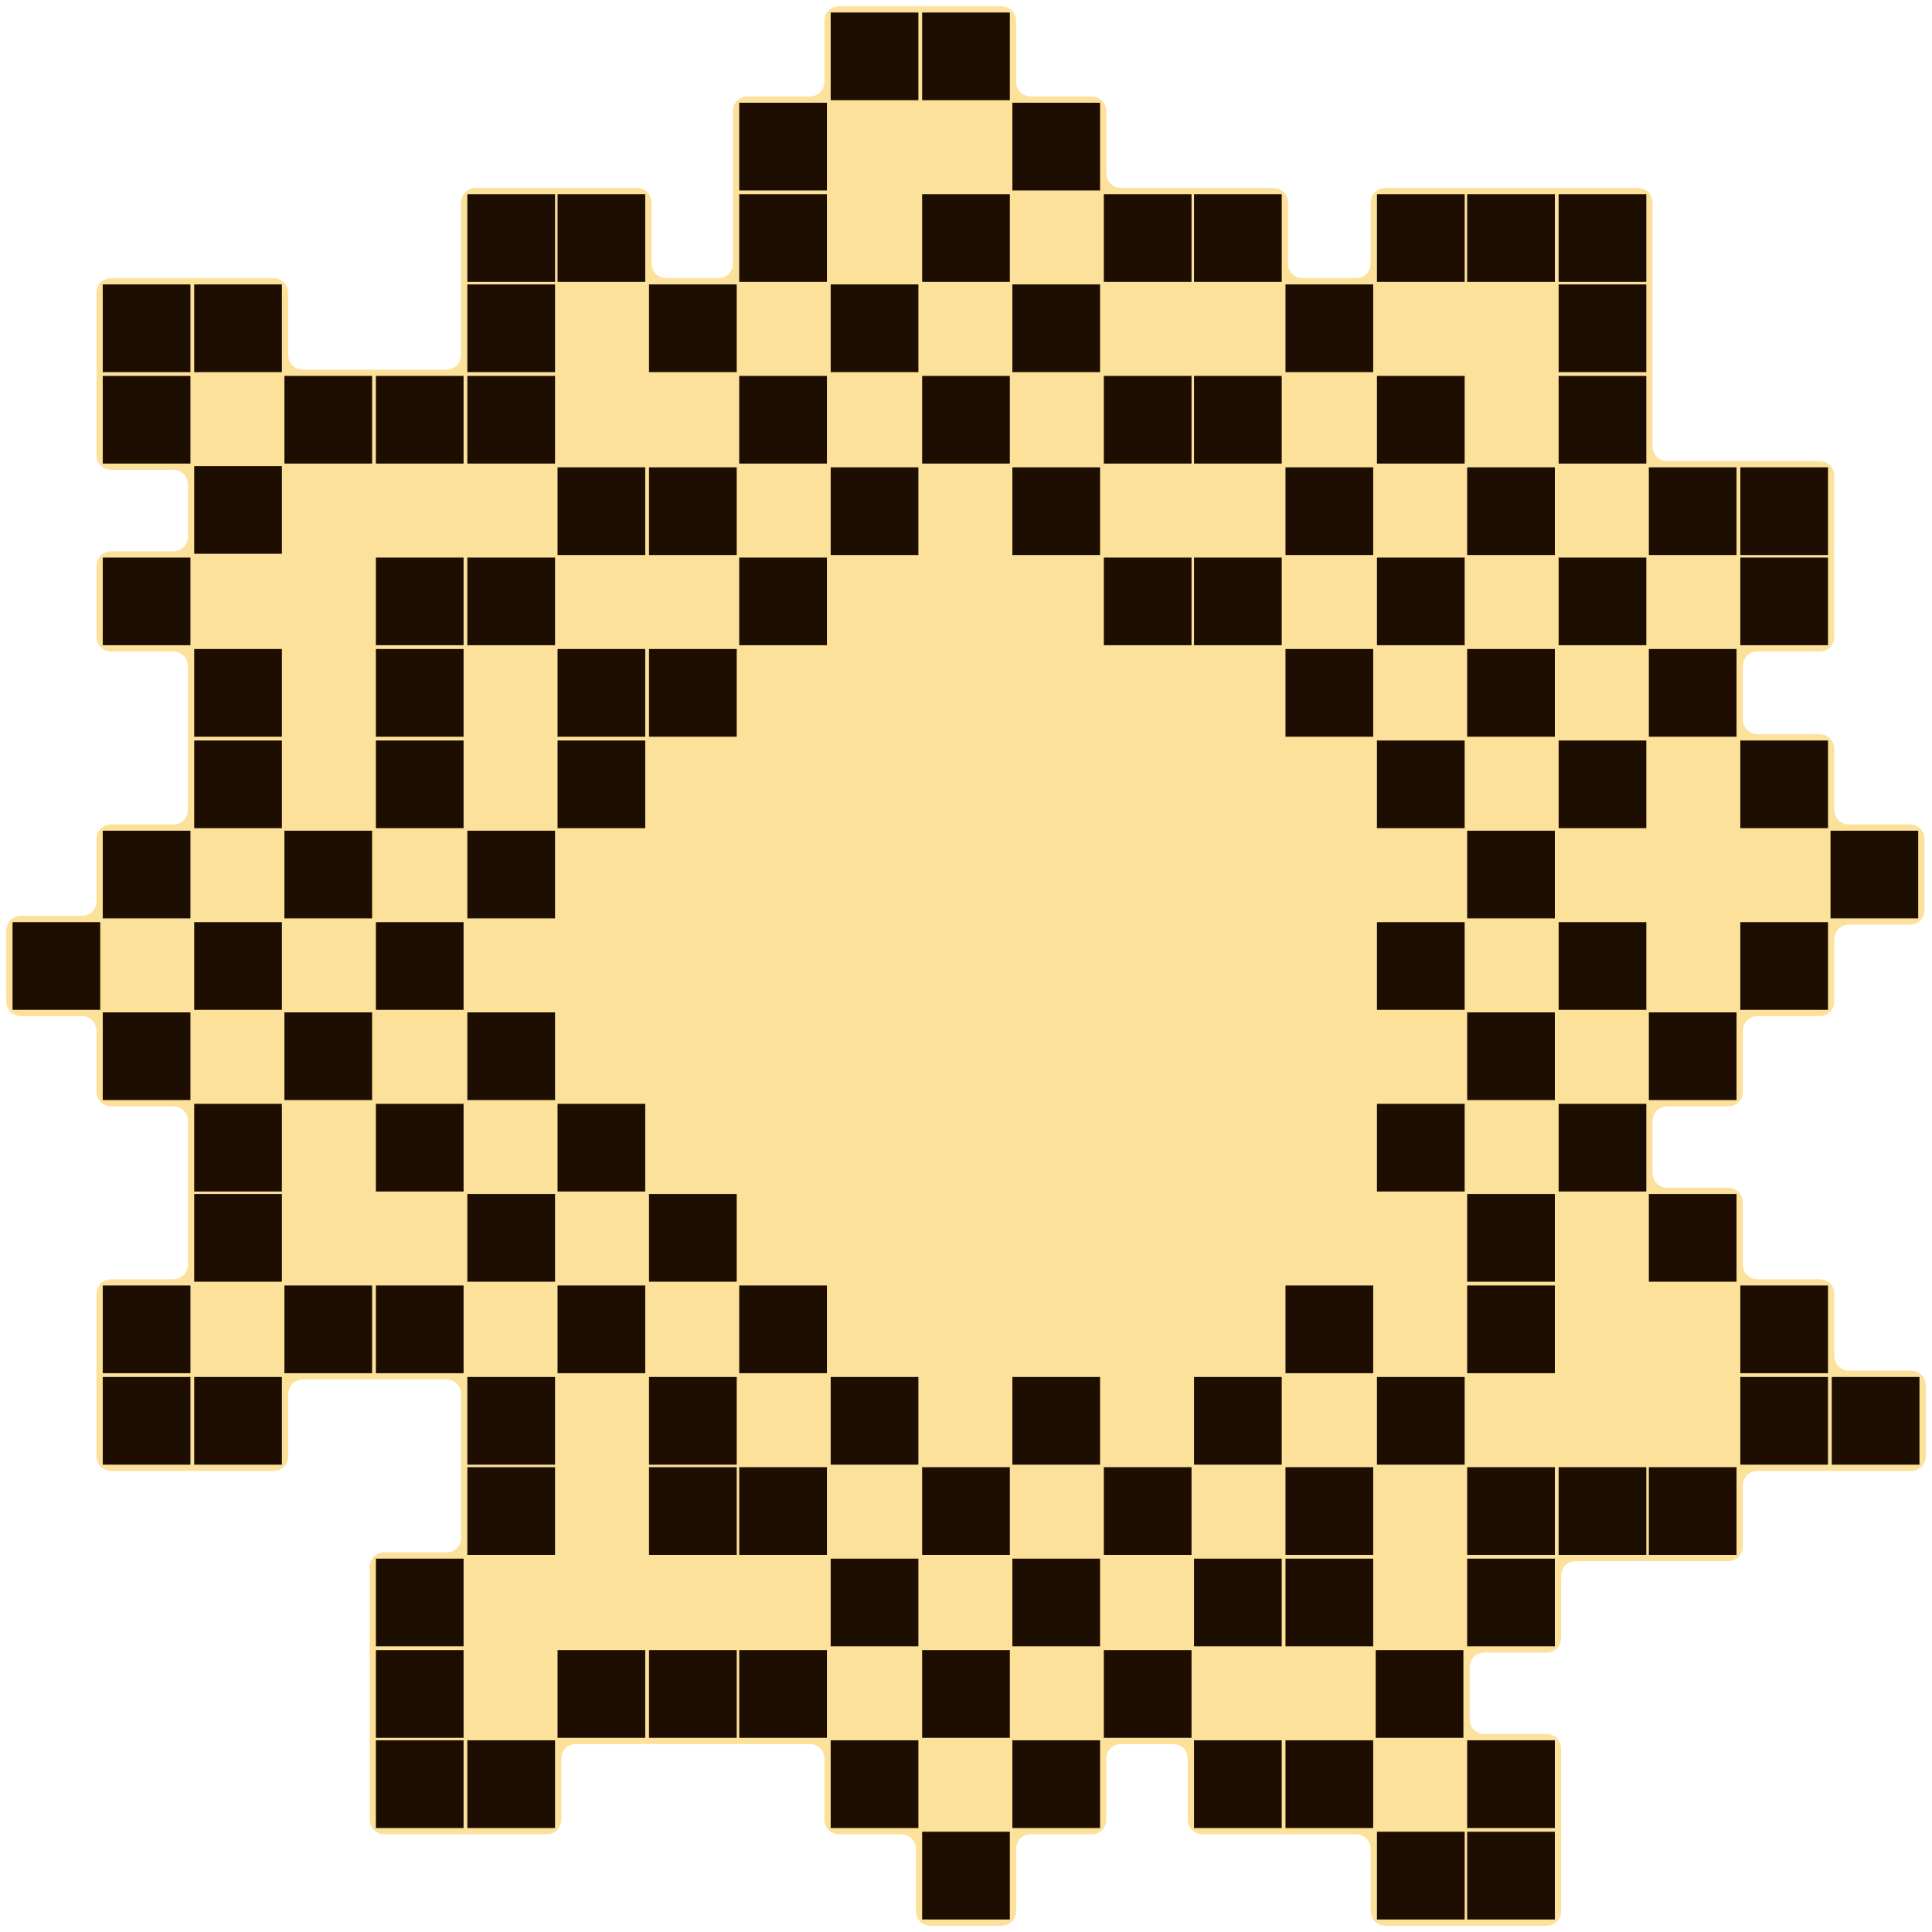 <?xml version="1.0" encoding="utf-8"?>
<!-- Generator: Adobe Illustrator 27.3.1, SVG Export Plug-In . SVG Version: 6.00 Build 0)  -->
<svg version="1.1" xmlns="http://www.w3.org/2000/svg" xmlns:xlink="http://www.w3.org/1999/xlink" x="0px" y="0px"
	 viewBox="0 0 154.2 154.2" style="enable-background:new 0 0 154.2 154.2;" xml:space="preserve">
<style type="text/css">
	.st0{fill:#FCE19B;}
	.st1{fill:#1E0E01;}
</style>
<g id="Слой_2">
	<path class="st0" d="M146.4,108.2v-4.9c0-0.7-0.5-1.2-1.2-1.2h-4.9c-0.7,0-1.2-0.5-1.2-1.2V96c0-0.7-0.5-1.2-1.2-1.2h-4.8
		c-0.7,0-1.2-0.5-1.2-1.2v-4.1c0-0.7,0.5-1.2,1.2-1.2h4.8c0.7,0,1.2-0.5,1.2-1.2v-4.8c0-0.7,0.5-1.2,1.2-1.2h4.9
		c0.7,0,1.2-0.5,1.2-1.2V75c0-0.7,0.5-1.2,1.2-1.2h4.8c0.7,0,1.2-0.5,1.2-1.2V67c0-0.7-0.5-1.2-1.2-1.2h-4.8c-0.7,0-1.2-0.5-1.2-1.2
		v-4.8c0-0.7-0.5-1.2-1.2-1.2h-4.9c-0.7,0-1.2-0.5-1.2-1.2v-4.2c0-0.7,0.5-1.2,1.2-1.2h4.9c0.7,0,1.2-0.5,1.2-1.2V38
		c0-0.7-0.5-1.2-1.2-1.2h-12.1c-0.7,0-1.2-0.5-1.2-1.2V16.2c0-0.7-0.5-1.2-1.2-1.2h-20.1c-0.7,0-1.2,0.5-1.2,1.2V21
		c0,0.7-0.5,1.2-1.2,1.2H104c-0.7,0-1.2-0.5-1.2-1.2v-4.8c0-0.7-0.5-1.2-1.2-1.2H89.5c-0.7,0-1.2-0.5-1.2-1.2V8.9
		c0-0.7-0.5-1.2-1.2-1.2h-4.8c-0.7,0-1.2-0.5-1.2-1.2V1.7c0-0.7-0.5-1.2-1.2-1.2H67c-0.7,0-1.2,0.5-1.2,1.2v4.8
		c0,0.7-0.5,1.2-1.2,1.2h-4.9c-0.7,0-1.2,0.5-1.2,1.2V21c0,0.7-0.5,1.2-1.2,1.2h-4.1c-0.7,0-1.2-0.5-1.2-1.2v-4.8
		c0-0.7-0.5-1.2-1.2-1.2H38c-0.7,0-1.2,0.5-1.2,1.2v12.1c0,0.7-0.5,1.2-1.2,1.2H24.2c-0.7,0-1.2-0.5-1.2-1.2v-4.9
		c0-0.7-0.5-1.2-1.2-1.2H8.9c-0.7,0-1.2,0.5-1.2,1.2v12.9c0,0.7,0.5,1.2,1.2,1.2h4.9c0.7,0,1.2,0.5,1.2,1.2v4.1
		c0,0.7-0.5,1.2-1.2,1.2H8.9c-0.7,0-1.2,0.5-1.2,1.2v5.6c0,0.7,0.5,1.2,1.2,1.2h4.9c0.7,0,1.2,0.5,1.2,1.2v11.4
		c0,0.7-0.5,1.2-1.2,1.2H8.9c-0.7,0-1.2,0.5-1.2,1.2v4.9c0,0.7-0.5,1.2-1.2,1.2H1.7c-0.7,0-1.2,0.5-1.2,1.2v5.6
		c0,0.7,0.5,1.2,1.2,1.2h4.8c0.7,0,1.2,0.5,1.2,1.2v4.8c0,0.7,0.5,1.2,1.2,1.2h4.9c0.7,0,1.2,0.5,1.2,1.2v11.4
		c0,0.7-0.5,1.2-1.2,1.2H8.9c-0.7,0-1.2,0.5-1.2,1.2v12.9c0,0.7,0.5,1.2,1.2,1.2h12.9c0.7,0,1.2-0.5,1.2-1.2v-4.9
		c0-0.7,0.5-1.2,1.2-1.2h11.4c0.7,0,1.2,0.5,1.2,1.2v11.4c0,0.7-0.5,1.2-1.2,1.2h-4.9c-0.7,0-1.2,0.5-1.2,1.2v20.1
		c0,0.7,0.5,1.2,1.2,1.2h12.9c0.7,0,1.2-0.5,1.2-1.2v-4.8c0-0.7,0.5-1.2,1.2-1.2h18.6c0.7,0,1.2,0.5,1.2,1.2v4.8
		c0,0.7,0.5,1.2,1.2,1.2h4.9c0.7,0,1.2,0.5,1.2,1.2v4.9c0,0.7,0.5,1.2,1.2,1.2h5.6c0.7,0,1.2-0.5,1.2-1.2v-4.9
		c0-0.7,0.5-1.2,1.2-1.2h4.8c0.7,0,1.2-0.5,1.2-1.2v-4.8c0-0.7,0.5-1.2,1.2-1.2h4.1c0.7,0,1.2,0.5,1.2,1.2v4.8
		c0,0.7,0.5,1.2,1.2,1.2h12.2c0.7,0,1.2,0.5,1.2,1.2v4.9c0,0.7,0.5,1.2,1.2,1.2h12.8c0.7,0,1.2-0.5,1.2-1.2v-12.9
		c0-0.7-0.5-1.2-1.2-1.2h-4.9c-0.7,0-1.2-0.5-1.2-1.2v-4.1c0-0.7,0.5-1.2,1.2-1.2h4.9c0.7,0,1.2-0.5,1.2-1.2v-4.9
		c0-0.7,0.5-1.2,1.2-1.2h12.1c0.7,0,1.2-0.5,1.2-1.2v-4.8c0-0.7,0.5-1.2,1.2-1.2h12.2c0.7,0,1.2-0.5,1.2-1.2v-5.6
		c0-0.7-0.5-1.2-1.2-1.2h-4.9C146.9,109.4,146.4,108.9,146.4,108.2z"/>
</g>
<g id="Слой_1">
	<g id="Слой_1_00000021801522350249860700000006223016791045152157_">
		<path class="st1" d="M8.2,22.7h7v7h-7V22.7z M8.2,30h7v7h-7V30z M15.5,22.7h7v7h-7V22.7z M22.7,30h7v7h-7V30z M30,30h7v7h-7V30z
			 M37.3,15.5h7v7h-7V15.5z M37.3,22.7h7v7h-7V22.7z M37.3,30h7v7h-7V30z M44.5,15.5h7v7h-7V15.5z M51.8,22.7h7v7h-7V22.7z M59,8.2
			h7v7h-7V8.2z M59,15.5h7v7h-7V15.5z M59,30h7v7h-7V30z M1,73.6h7v7H1V73.6z M15.5,37.2h7v7h-7V37.2z M8.2,44.5h7v7h-7V44.5z
			 M8.2,66.3h7v7h-7V66.3z M8.2,80.8h7v7h-7V80.8z M8.2,102.6h7v7h-7V102.6z M15.5,51.8h7v7h-7V51.8z M15.5,59.1h7v7h-7V59.1z
			 M15.5,73.6h7v7h-7V73.6z M15.5,88.1h7v7h-7V88.1z M15.5,95.3h7v7h-7V95.3z M22.7,66.3h7v7h-7V66.3z M22.7,80.8h7v7h-7V80.8z
			 M22.7,102.6h7v7h-7V102.6z M30,44.5h7v7h-7V44.5z M30,51.8h7v7h-7V51.8z M30,59.1h7v7h-7V59.1z M30,73.6h7v7h-7V73.6z M30,88.1h7
			v7h-7V88.1z M30,102.6h7v7h-7V102.6z M37.3,44.5h7v7h-7V44.5z M37.3,66.3h7v7h-7V66.3z M37.3,80.8h7v7h-7V80.8z M37.3,95.3h7v7h-7
			V95.3z M44.5,37.3h7v7h-7V37.3z M44.5,51.8h7v7h-7V51.8z M44.5,59.1h7v7h-7V59.1z M44.5,88.1h7v7h-7V88.1z M44.5,102.6h7v7h-7
			V102.6z M51.8,37.3h7v7h-7V37.3z M51.8,51.8h7v7h-7V51.8z M51.8,95.3h7v7h-7V95.3z M59,44.5h7v7h-7V44.5z M59,102.6h7v7h-7V102.6z
			 M8.2,109.9h7v7h-7V109.9z M15.5,109.9h7v7h-7V109.9z M30,124.4h7v7h-7V124.4z M30,131.7h7v7h-7V131.7z M30,138.9h7v7h-7V138.9z
			 M37.3,109.9h7v7h-7V109.9z M37.3,117.1h7v7h-7V117.1z M37.3,138.9h7v7h-7V138.9z M44.5,131.7h7v7h-7V131.7z M51.8,109.9h7v7h-7
			V109.9z M51.8,117.1h7v7h-7V117.1z M51.8,131.7h7v7h-7V131.7z M59,117.1h7v7h-7V117.1z M59,131.7h7v7h-7V131.7z M66.3,1h7v7h-7V1z
			 M66.3,22.7h7v7h-7V22.7z M73.6,1h7v7h-7V1z M73.6,15.5h7v7h-7V15.5z M73.6,30h7v7h-7V30z M80.8,8.2h7v7h-7V8.2z M80.8,22.7h7v7
			h-7V22.7z M88.1,15.5h7v7h-7V15.5z M88.1,30h7v7h-7V30z M95.3,15.5h7v7h-7V15.5z M95.3,30h7v7h-7V30z M102.6,22.7h7v7h-7V22.7z
			 M109.9,15.5h7v7h-7V15.5z M109.9,30h7v7h-7V30z M117.1,15.5h7v7h-7V15.5z M124.4,15.5h7v7h-7C124.4,22.5,124.4,15.5,124.4,15.5z
			 M124.4,22.7h7v7h-7C124.4,29.7,124.4,22.7,124.4,22.7z M124.4,30h7v7h-7C124.4,37,124.4,30,124.4,30z M66.3,37.3h7v7h-7V37.3z
			 M80.8,37.3h7v7h-7V37.3z M88.1,44.5h7v7h-7V44.5z M95.3,44.5h7v7h-7V44.5z M102.6,37.3h7v7h-7V37.3z M102.6,51.8h7v7h-7V51.8z
			 M102.6,102.6h7v7h-7V102.6z M109.9,44.5h7v7h-7V44.5z M109.9,59.1h7v7h-7V59.1z M109.9,73.6h7v7h-7V73.6z M109.9,88.1h7v7h-7
			V88.1z M117.1,37.3h7v7h-7V37.3z M117.1,51.8h7v7h-7V51.8z M117.1,66.3h7v7h-7V66.3z M117.1,80.8h7v7h-7V80.8z M117.1,95.3h7v7h-7
			V95.3z M117.1,102.6h7v7h-7V102.6z M124.4,44.5h7v7h-7C124.4,51.5,124.4,44.5,124.4,44.5z M124.4,59.1h7v7h-7
			C124.4,66.1,124.4,59.1,124.4,59.1z M124.4,73.6h7v7h-7C124.4,80.6,124.4,73.6,124.4,73.6z M124.4,88.1h7v7h-7
			C124.4,95.1,124.4,88.1,124.4,88.1z M131.6,37.3h7v7h-7V37.3z M131.6,51.8h7v7h-7V51.8z M146.1,66.3h7v7h-7V66.3z M131.6,80.8h7v7
			h-7V80.8z M131.6,95.3h7v7h-7V95.3z M66.3,109.9h7v7h-7V109.9z M66.3,124.4h7v7h-7V124.4z M66.3,138.9h7v7h-7V138.9z M73.6,117.1
			h7v7h-7V117.1z M73.6,131.7h7v7h-7V131.7z M73.6,146.2h7v7h-7V146.2z M80.8,109.9h7v7h-7V109.9z M80.8,124.4h7v7h-7V124.4z
			 M80.8,138.9h7v7h-7V138.9z M88.1,117.1h7v7h-7V117.1z M88.1,131.7h7v7h-7V131.7z M95.3,109.9h7v7h-7V109.9z M95.3,124.4h7v7h-7
			V124.4z M95.3,138.9h7v7h-7V138.9z M102.6,117.1h7v7h-7V117.1z M102.6,124.4h7v7h-7V124.4z M102.6,138.9h7v7h-7V138.9z
			 M109.9,109.9h7v7h-7V109.9z M117.1,146.2h7v7h-7V146.2z M109.9,146.2h7v7h-7V146.2z M117.1,117.1h7v7h-7V117.1z M117.1,124.4h7v7
			h-7V124.4z M109.8,131.7h7v7h-7V131.7z M117.1,138.9h7v7h-7V138.9z M124.4,117.1h7v7h-7C124.4,124.1,124.4,117.1,124.4,117.1z
			 M131.6,117.1h7v7h-7V117.1z M138.9,37.3h7v7h-7V37.3z M138.9,44.5h7v7h-7V44.5z M138.9,59.1h7v7h-7V59.1z M138.9,73.6h7v7h-7
			V73.6z M138.9,102.6h7v7h-7V102.6z M146.2,109.9h7v7h-7V109.9z M138.9,109.9h7v7h-7V109.9z"/>
	</g>
</g>
</svg>
